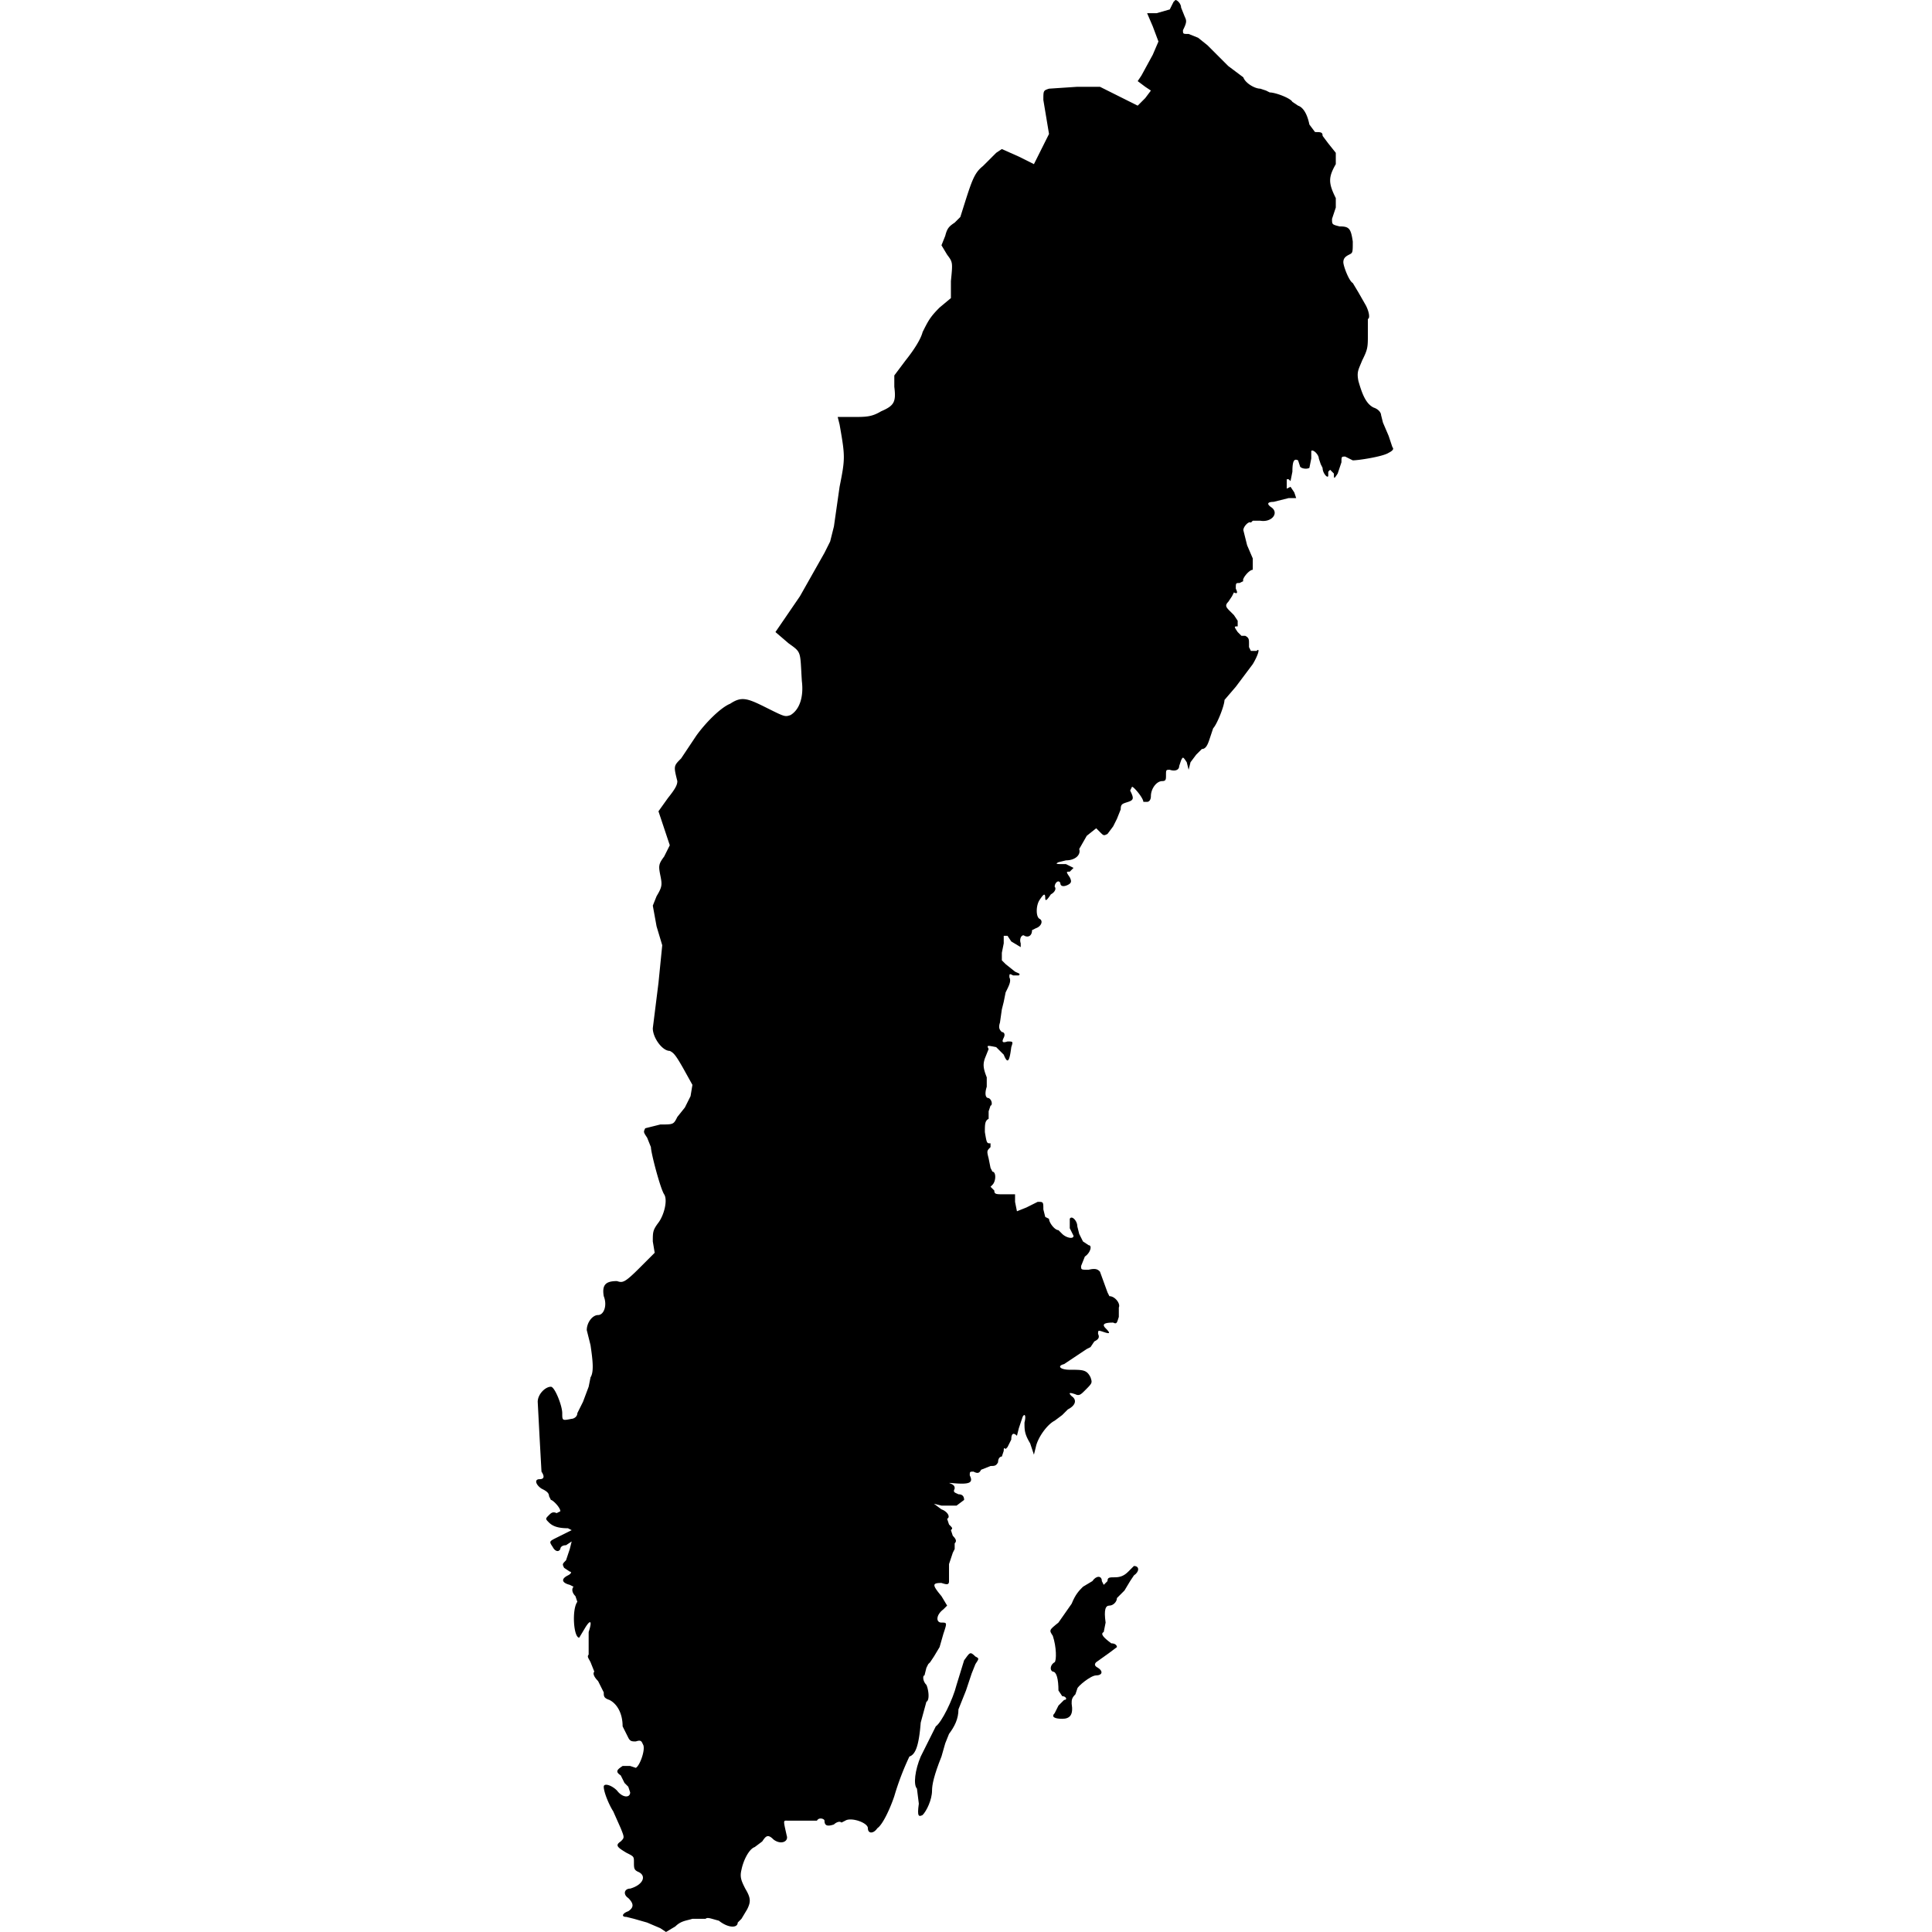 <svg xmlns="http://www.w3.org/2000/svg" viewBox="0 0 1024 1024">
  <path d="M622 1l-2 4-7 2h-5l3 7 3 8-3 7-6 11-2 3 4 3 3 2-3 4-4 4-10-5-10-5h-12l-15 1c-3 1-3 1-3 6l2 12 1 6-4 8-4 8-8-4-9-4-3 2-7 7c-5 4-6 8-12 27l-3 3c-3 2-4 3-5 7l-2 5 3 5c3 4 3 4 2 14v9l-6 5c-5 5-6 7-9 13-1 4-5 10-9 15l-6 8v6c1 8 0 10-7 13-5 3-8 3-15 3h-8l1 4c3 17 3 18 0 33l-3 21-2 8-3 6-13 23-13 19 7 6c7 5 6 4 7 20 1 8-1 15-6 18-3 1-3 1-13-4s-13-6-19-2c-5 2-13 10-18 17l-8 12c-4 4-4 4-2 12 0 2-1 4-5 9l-5 7 3 9 3 9-3 6c-3 4-3 5-2 10s1 6-2 11l-2 5 2 11 3 10-2 20-3 24c0 5 5 12 9 12 2 1 3 2 7 9l5 9-1 6-3 6-4 5c-2 4-2 4-9 4l-8 2c-1 2-1 2 1 5l2 5c0 3 5 22 7 25s0 11-3 15-3 5-3 10l1 6-8 8c-8 8-9 8-12 7-6 0-8 2-7 8 2 5 0 10-3 10s-6 4-6 8l2 8c1 7 2 14 0 17l-1 5-3 8-3 6c0 2-2 3-3 3-5 1-5 1-5-3s-4-14-6-14c-3 0-7 4-7 8l1 19 1 18c2 3 1 4-1 4-3 0-2 3 1 5 2 1 4 2 4 4l1 2c1 0 5 4 5 6l-2 1c-2-1-3 0-4 1-2 2-2 2 0 4s5 3 10 3l2 1-2 1-6 3c-4 2-4 2-2 5 1 2 3 3 4 1 0-1 1-2 3-2l3-2-1 4-2 6c-2 2-2 2-1 4l3 2c1 0 1 1-1 2-4 2-3 4 1 5l2 1c-1 1-1 3 1 5l1 3c-3 4-2 19 1 19l3-5c3-5 4-4 2 2v12c-1 1 0 2 1 4l2 5c-1 1 0 3 2 5l3 6c0 2 0 3 3 4 4 2 7 7 7 14l2 4 1 2c1 2 2 2 4 2 3-1 3 0 4 2 1 3-2 11-4 12l-3-1h-4c-3 2-4 3-1 5l2 4 2 2 1 3c0 3-4 3-7-1-3-3-7-4-7-2 0 3 3 10 5 13l4 9c2 5 2 5 0 7-3 2-2 3 3 6 4 2 4 2 4 5s0 4 2 5c5 2 3 7-4 9-3 0-4 3-1 5 3 3 3 5 0 7-3 1-4 3-1 3l4 1 7 2 7 3 3 2 5-3c3-3 6-3 9-4h7c1-1 3 0 7 1 5 4 10 4 10 1l2-2 3-5c2-4 2-6-1-11-2-4-3-6-2-10 1-5 4-11 7-12l4-3c2-3 3-4 6-1 4 3 8 1 7-2-2-9-2-8 1-8h15c1-2 4-1 4 0 0 3 2 3 5 2 1-1 3-2 4-1l2-1c3-2 12 1 12 4s3 3 5 0c3-2 7-11 9-17a144 144 0 018-21c3-1 5-5 6-18l3-11c2-1 1-7 0-9-2-2-2-5-1-5l1-4 1-2 1-1 2-3 3-5 2-7c2-6 2-6-1-6s-3-4 1-7l2-2-3-5c-5-6-5-7 0-7 3 1 4 1 4-1v-9l1-3 1-3 1-2v-3c1-1 1-2-1-4l-1-3c1-1 1-1-1-3l-1-3c2-1 0-4-3-5l-4-3 4 1h8l4-3c0-2-1-3-3-3-2-1-3-1-2-3 0-1 0-2-3-3h1c10 1 12 0 10-4 0-2 0-2 2-2 2 1 3 1 4-1l5-2c2 0 3 0 4-2 0-2 1-3 2-3l1-3c0-1 0-2 1-1l1-1 1-2 1-2c0-3 1-4 3-2l1-4 2-6c1-2 2-1 1 3 0 4 0 6 3 11l2 6 1-4c1-5 6-12 10-14l4-3 3-3c4-2 5-5 2-7-2-2-1-2 2-1 2 1 3 0 5-2 4-4 4-4 3-7-2-4-4-4-11-4-5 0-7-2-3-3l6-4 6-4 2-1 2-3c2-1 3-2 2-4 0-2 0-2 3-1s4 1 1-2c-2-2-1-3 4-3 2 1 2 0 3-3v-5c1-2-2-6-5-6l-1-2-4-11c-1-1-2-2-6-1-4 0-4 0-4-2l2-5c3-2 4-6 2-6l-3-2-2-4-1-4c0-3-3-6-4-4v5l2 4c0 2-4 1-6-1l-2-2c-2 0-5-4-5-6l-2-1-1-4c0-4 0-4-3-4l-6 3-5 2-1-5v-4h-6c-4 0-5 0-5-2l-2-2 1-1c2-2 2-7 0-7l-1-2-1-5c-1-4-1-4 1-6v-2c-2 0-2 0-3-6 0-4 0-6 2-7v-4l1-3c1 0 1-3-1-4-2 0-2-3-1-6v-5c-2-5-2-7-1-10l2-5c-1-2-1-2 4-1l4 4c2 5 3 4 4-4 1-3 1-3-2-3-3 1-3 0-2-2s0-3-1-3c-1-1-2-2-1-5l1-7 1-4 1-5c2-4 3-6 2-8 0-2 0-2 2-1h3c1-1 0-1-2-2l-5-4-2-2v-4l1-5v-4h2l2 3 5 3v-2c-1-3 1-5 2-4 2 1 4 0 4-3l2-1c3-1 4-4 2-5s-2-7 0-10 3-4 3-1c0 2 1 1 3-2 2-1 3-3 2-4 0-2 2-4 3-2 0 2 2 2 4 1s2-2 1-4c-2-3-2-3 0-3l2-2-4-2c-5 0-6 0-4-1l4-1c5 0 8-3 7-6l4-7 5-4 2 2c2 2 2 2 4 1l3-4 2-4 2-5c0-3 1-3 4-4s3-2 1-6l1-2c1 0 6 6 6 8h2c1 0 2-1 2-3 0-4 3-8 6-8 2 0 2-1 2-3 0-3 0-3 2-3 3 1 5 0 5-2l1-3c1-2 1-2 3 1l1 4 1-4 3-4 1-1 2-2c2 0 3-2 4-5l2-6c2-2 6-12 6-15l6-7 9-12c3-5 4-9 2-7h-3l-1-2v-2c0-2 0-3-2-4h-2l-2-2c-2-3-2-3 0-3v-3l-2-3-2-2c-2-2-3-3-1-5l2-3 1-2c2 1 2 0 1-2 0-3 0-3 2-3l2-1c-1-1 3-6 5-6v-6l-3-7-2-8c0-2 3-5 4-4l1-1h4c6 1 10-4 6-7-3-2-2-3 1-3l4-1 4-1h4l-1-3-2-3-2 1v-5h1l1 1 1-5c0-6 1-7 3-6l1 3c0 1 3 2 5 1l1-5v-4c1-1 4 2 4 4l1 3 1 2c0 3 3 6 3 4v-2l1-1 2 2c0 3 0 3 2 0l2-6c0-3 0-3 2-3l4 2c3 0 16-2 19-4 2-1 3-2 2-3l-2-6-3-7-1-4c0-1-1-3-4-4-4-2-6-7-8-14-1-5 0-6 2-11 3-6 3-7 3-14v-8c1 0 1-3-1-7l-4-7-3-5c-2-1-5-9-5-11s1-3 3-4 2-1 2-7c-1-7-2-8-7-8-4-1-4-1-4-4l2-6v-5c-4-8-4-11 0-18v-6l-4-5-3-4c0-2-1-2-4-2l-3-4c-1-5-3-9-6-10l-3-2c-1-2-9-5-12-5l-2-1-3-1c-3 0-8-3-9-6l-4-3-4-3-4-4-3-3-4-4-5-4-5-2c-3 0-3 0-3-2 2-4 2-5 1-7l-2-5c0-2-2-4-3-4l-1 1z"/>
  <path d="M598 833c-2 2-4 3-7 3s-4 0-4 2l-2 2-1-2c0-3-3-3-5 0l-5 3c-2 2-4 4-6 9l-7 10c-5 4-5 4-3 7 2 6 2 13 1 14-2 1-3 4-1 5 2 0 3 4 3 10l2 3c2 0 3 2 1 2l-3 3-2 4c-2 2 0 3 4 3s6-2 5-8c0-2 0-3 2-5l1-3c0-1 7-7 10-7s4-2 1-4c-2-1-2-2-1-3l7-5 4-3c0-1-1-2-3-2-4-3-6-5-4-6l1-5c-1-7 0-9 2-9s4-2 4-4l4-4 3-5 2-3c3-2 3-5 0-5l-3 3z"/>
  <path d="M511 880l-4 13c-2 8-8 20-11 22l-8 16c-3 7-4 15-2 17l1 8c-1 7 0 7 2 6 2-2 5-8 5-13 0-3 1-8 5-18l2-7 2-5c3-4 5-8 5-13l4-10 3-9 2-5c2-3 2-3 0-4-3-3-3-2-6 2z"/>
</svg>

